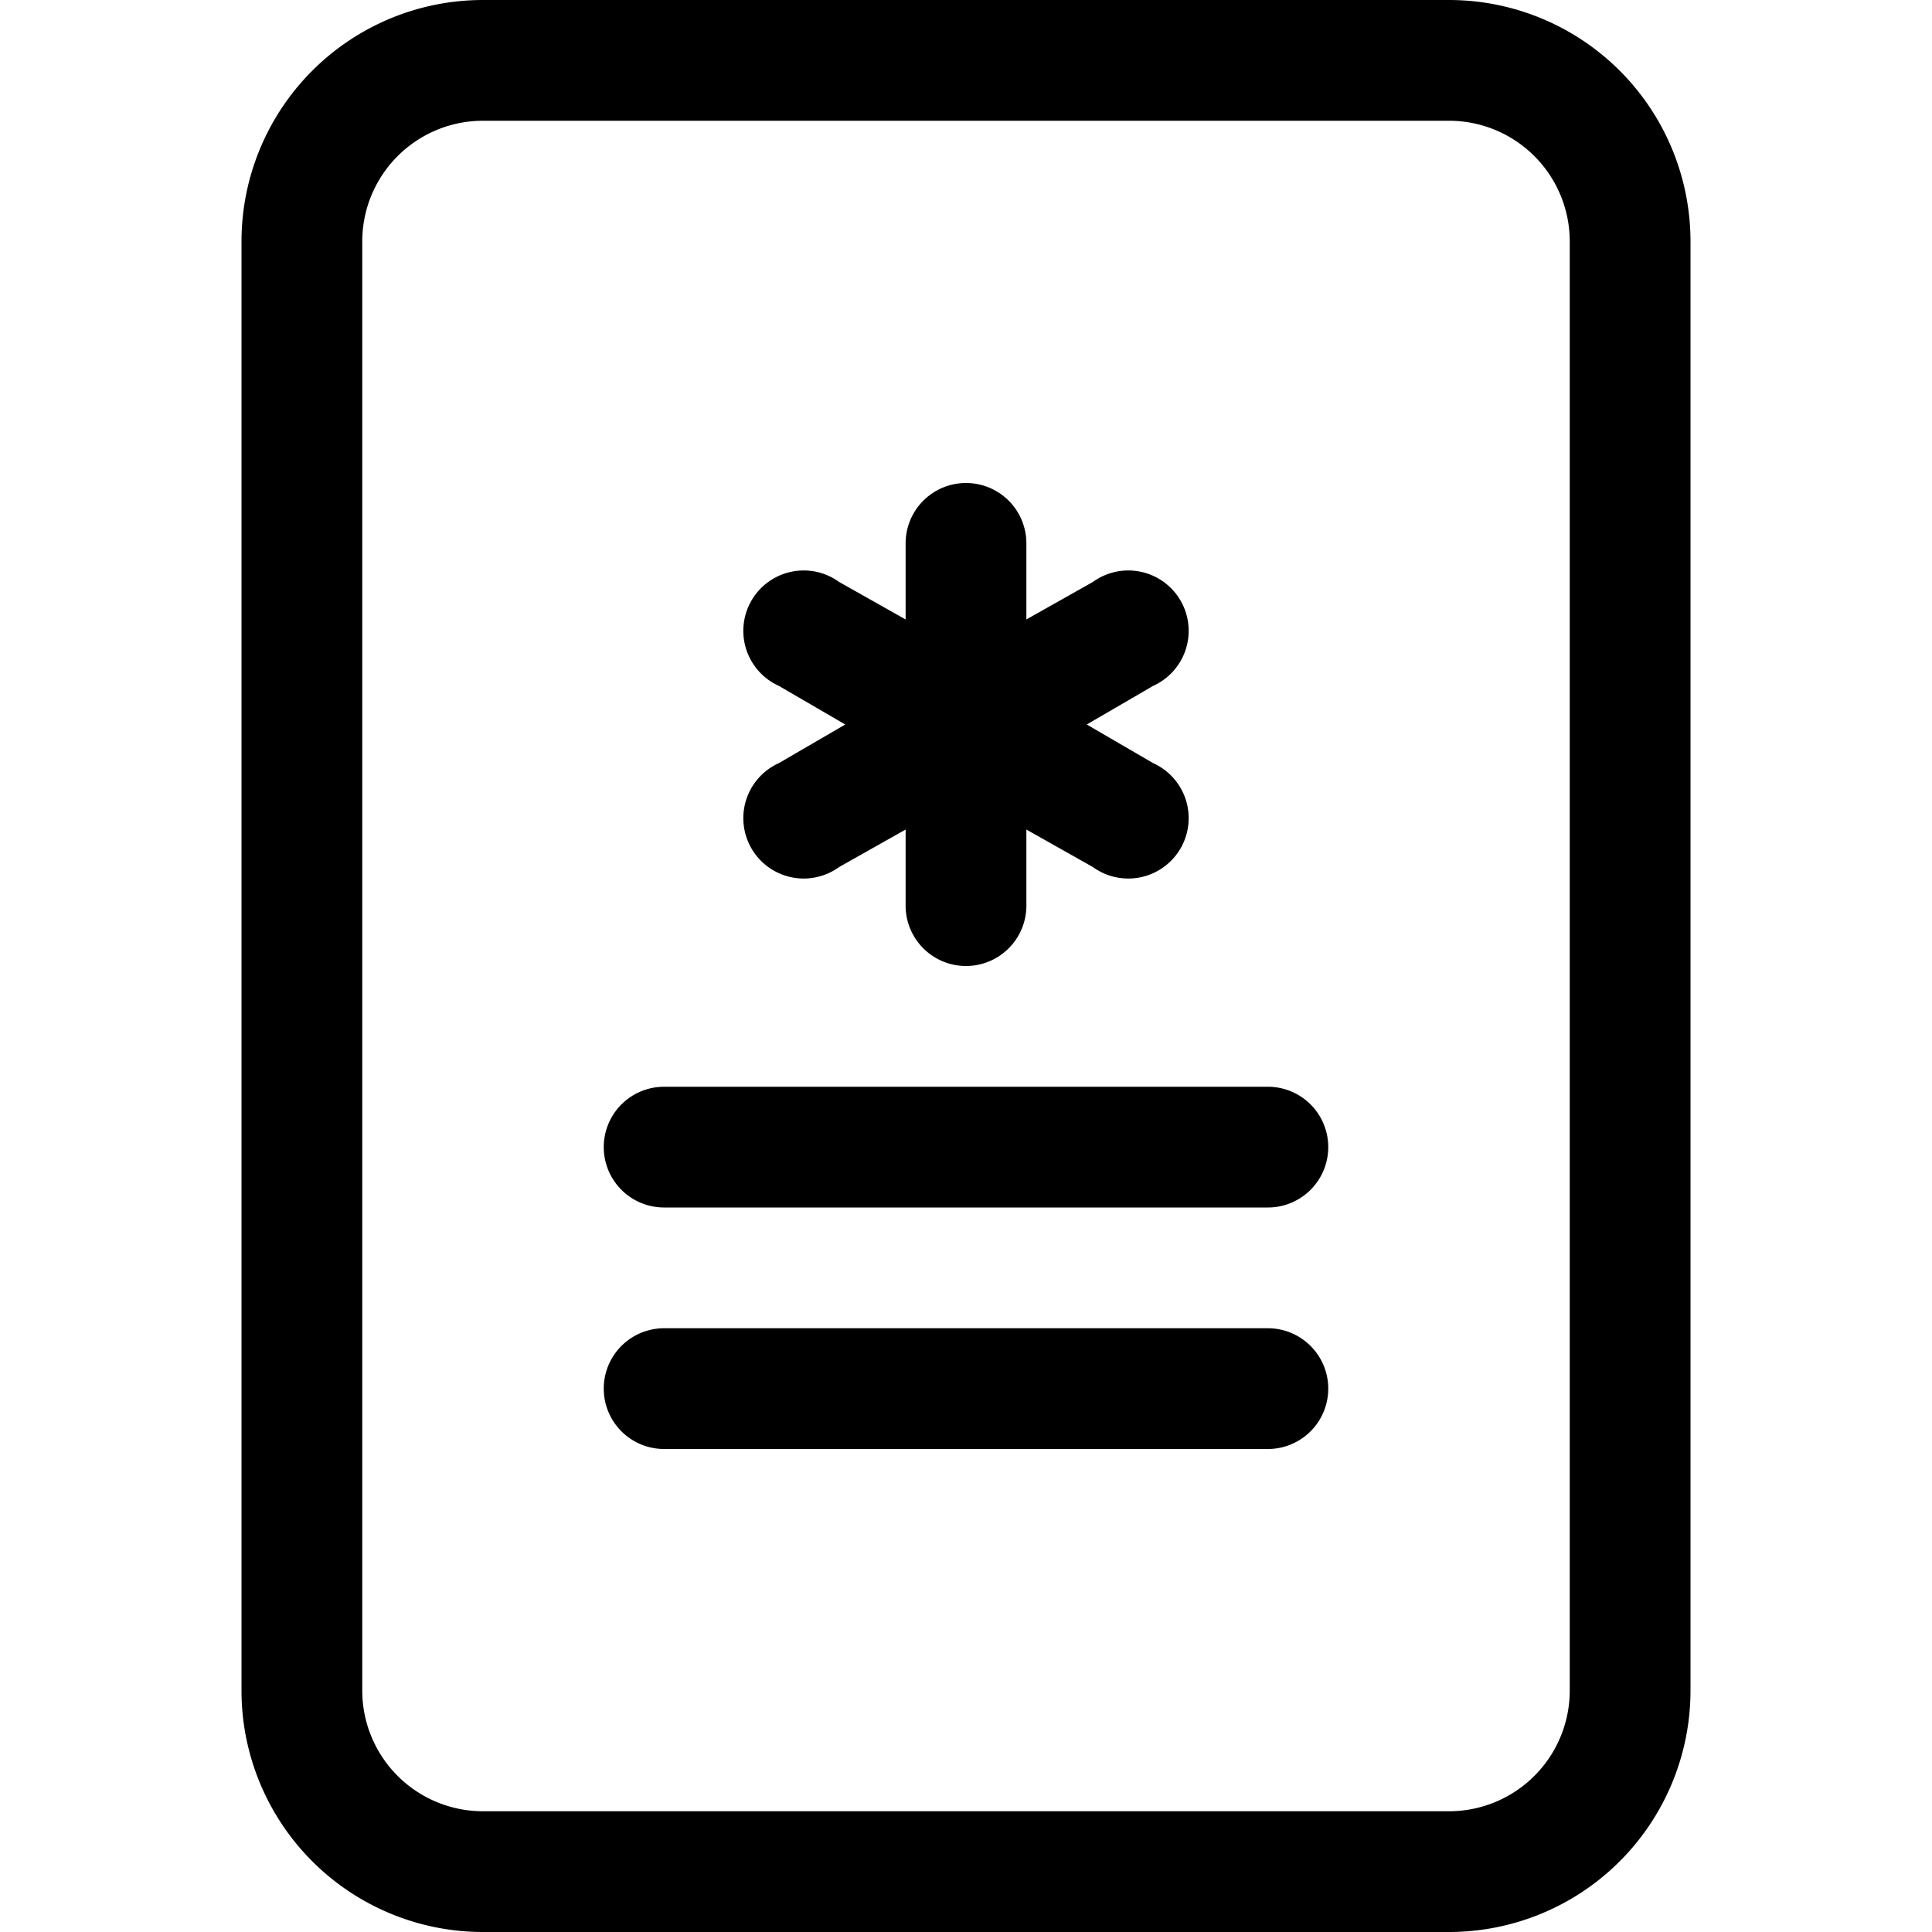 <svg xmlns="http://www.w3.org/2000/svg" width="16" height="16" viewBox="0 0 16 16" id="icon"><path d="M8.5 4.5a.5.5 0 0 0-1 0v.63l-.55-.31a.5.5 0 1 0-.5.86L7 6l-.55.32a.5.5 0 1 0 .5.86l.55-.31v.63a.5.5 0 1 0 1 0v-.63l.55.31a.5.5 0 1 0 .5-.86L9 6l.55-.32a.5.5 0 1 0-.5-.86l-.55.31zM5.5 9a.5.5 0 0 0 0 1h5a.5.5 0 0 0 0-1zm0 2a.5.5 0 0 0 0 1h5a.5.5 0 0 0 0-1z"/><path d="M2 2a2 2 0 0 1 2-2h8a2 2 0 0 1 2 2v12a2 2 0 0 1-2 2H4a2 2 0 0 1-2-2zm10-1H4a1 1 0 0 0-1 1v12a1 1 0 0 0 1 1h8a1 1 0 0 0 1-1V2a1 1 0 0 0-1-1"/></svg>
